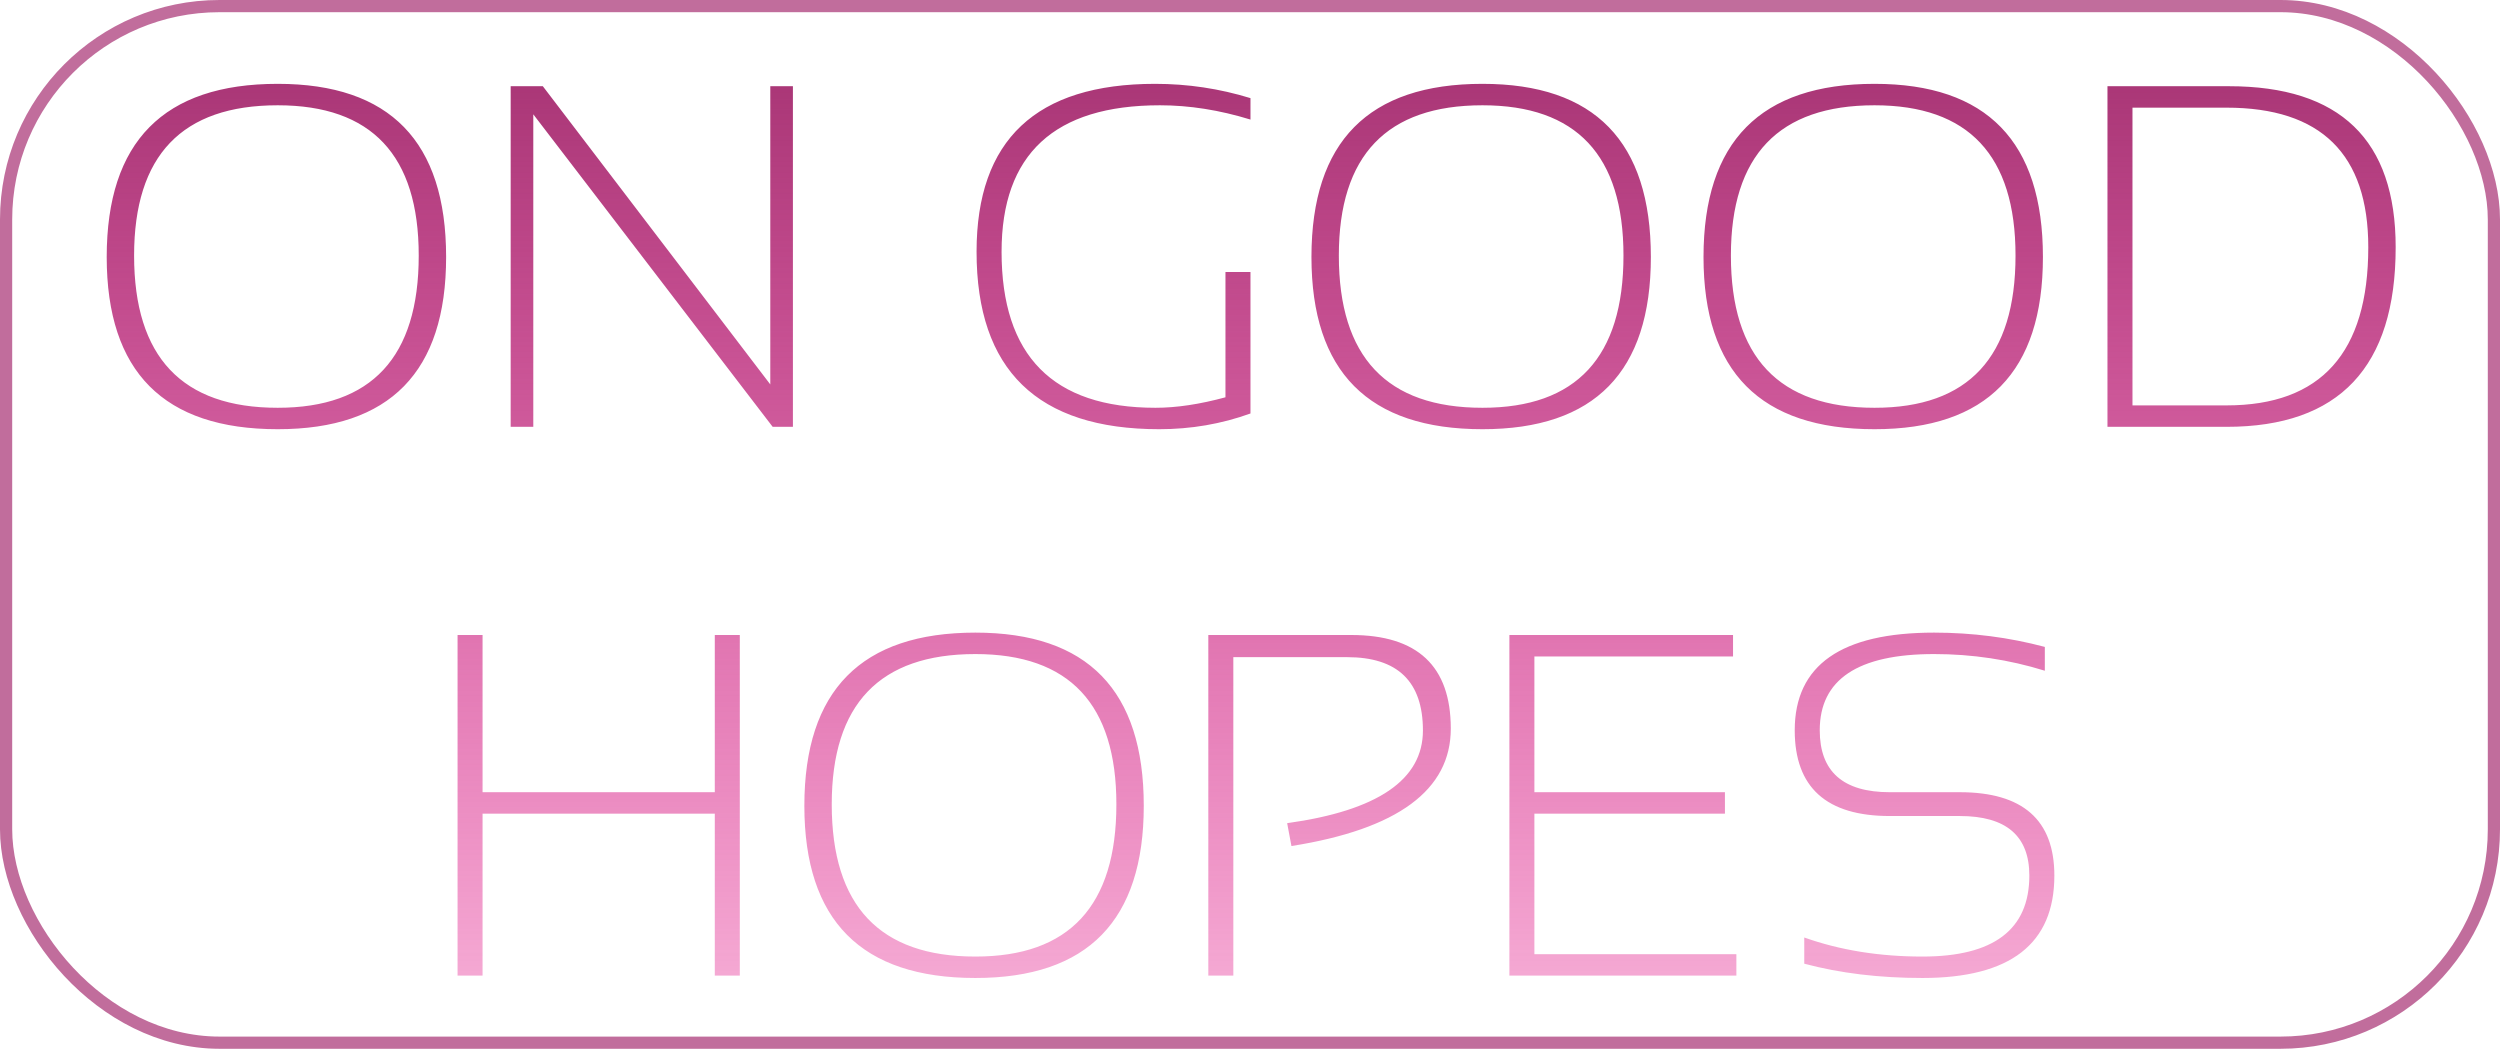 <svg width="205" height="86" viewBox="0 0 205 86" fill="none" xmlns="http://www.w3.org/2000/svg">
<path d="M10.996 20.957C10.996 29.277 14.922 33.438 22.773 33.438C30.482 33.438 34.336 29.277 34.336 20.957C34.336 12.741 30.482 8.633 22.773 8.633C14.922 8.633 10.996 12.741 10.996 20.957ZM8.75 21.074C8.75 11.608 13.425 6.875 22.773 6.875C31.979 6.875 36.582 11.608 36.582 21.074C36.582 30.488 31.979 35.195 22.773 35.195C13.425 35.195 8.75 30.488 8.75 21.074ZM41.875 35V7.07H44.512L63.164 31.523V7.07H65.019V35H63.359L43.73 9.375V35H41.875ZM102.539 33.906C100.156 34.766 97.663 35.195 95.059 35.195C85.072 35.195 80.078 30.345 80.078 20.645C80.078 11.465 84.961 6.875 94.727 6.875C97.396 6.875 100 7.266 102.539 8.047V9.805C100 9.023 97.526 8.633 95.117 8.633C86.458 8.633 82.129 12.637 82.129 20.645C82.129 29.173 86.335 33.438 94.746 33.438C96.465 33.438 98.379 33.151 100.488 32.578V22.305H102.539V33.906ZM109.785 20.957C109.785 29.277 113.711 33.438 121.562 33.438C129.271 33.438 133.125 29.277 133.125 20.957C133.125 12.741 129.271 8.633 121.562 8.633C113.711 8.633 109.785 12.741 109.785 20.957ZM107.539 21.074C107.539 11.608 112.214 6.875 121.562 6.875C130.768 6.875 135.371 11.608 135.371 21.074C135.371 30.488 130.768 35.195 121.562 35.195C112.214 35.195 107.539 30.488 107.539 21.074ZM141.934 20.957C141.934 29.277 145.859 33.438 153.711 33.438C161.419 33.438 165.273 29.277 165.273 20.957C165.273 12.741 161.419 8.633 153.711 8.633C145.859 8.633 141.934 12.741 141.934 20.957ZM139.688 21.074C139.688 11.608 144.362 6.875 153.711 6.875C162.917 6.875 167.52 11.608 167.52 21.074C167.52 30.488 162.917 35.195 153.711 35.195C144.362 35.195 139.688 30.488 139.688 21.074ZM182.578 33.242C190.326 33.242 194.199 28.919 194.199 20.273C194.199 12.643 190.326 8.828 182.578 8.828H174.863V33.242H182.578ZM172.812 35V7.07H182.773C191.888 7.07 196.445 11.471 196.445 20.273C196.445 30.091 191.823 35 182.578 35H172.812ZM37.52 80V52.07H39.57V64.961H58.613V52.07H60.664V80H58.613V66.719H39.57V80H37.52ZM68.203 65.957C68.203 74.277 72.129 78.438 79.981 78.438C87.689 78.438 91.543 74.277 91.543 65.957C91.543 57.741 87.689 53.633 79.981 53.633C72.129 53.633 68.203 57.741 68.203 65.957ZM65.957 66.074C65.957 56.608 70.632 51.875 79.981 51.875C89.186 51.875 93.789 56.608 93.789 66.074C93.789 75.488 89.186 80.195 79.981 80.195C70.632 80.195 65.957 75.488 65.957 66.074ZM99.082 80V52.07H110.801C116.243 52.07 118.965 54.629 118.965 59.746C118.965 64.785 114.609 67.995 105.898 69.375L105.547 67.5C112.969 66.471 116.68 63.939 116.68 59.902C116.68 55.892 114.609 53.887 110.469 53.887H101.133V80H99.082ZM142.109 52.07V53.828H125.82V64.961H141.445V66.719H125.82V78.242H142.383V80H123.77V52.07H142.109ZM147.949 79.023V76.875C150.879 77.917 154.108 78.438 157.637 78.438C163.483 78.438 166.406 76.224 166.406 71.797C166.406 68.542 164.505 66.914 160.703 66.914H154.961C149.766 66.914 147.168 64.57 147.168 59.883C147.168 54.544 150.977 51.875 158.594 51.875C161.719 51.875 164.746 52.266 167.676 53.047V55C164.746 54.089 161.719 53.633 158.594 53.633C152.344 53.633 149.219 55.716 149.219 59.883C149.219 63.268 151.133 64.961 154.961 64.961H160.703C165.872 64.961 168.457 67.24 168.457 71.797C168.457 77.396 164.85 80.195 157.637 80.195C154.108 80.195 150.879 79.805 147.949 79.023Z" fill="url(#paint0_linear)"/>
<rect x="0.5" y="0.5" width="204" height="85" rx="17.5" stroke="#C16D9C"/>
<defs>
<linearGradient id="paint0_linear" x1="102.5" y1="7" x2="102.5" y2="80" gradientUnits="userSpaceOnUse">
<stop stop-color="#AA3777"/>
<stop offset="1" stop-color="#E0007D" stop-opacity="0.34"/>
</linearGradient>
</defs>
</svg>
